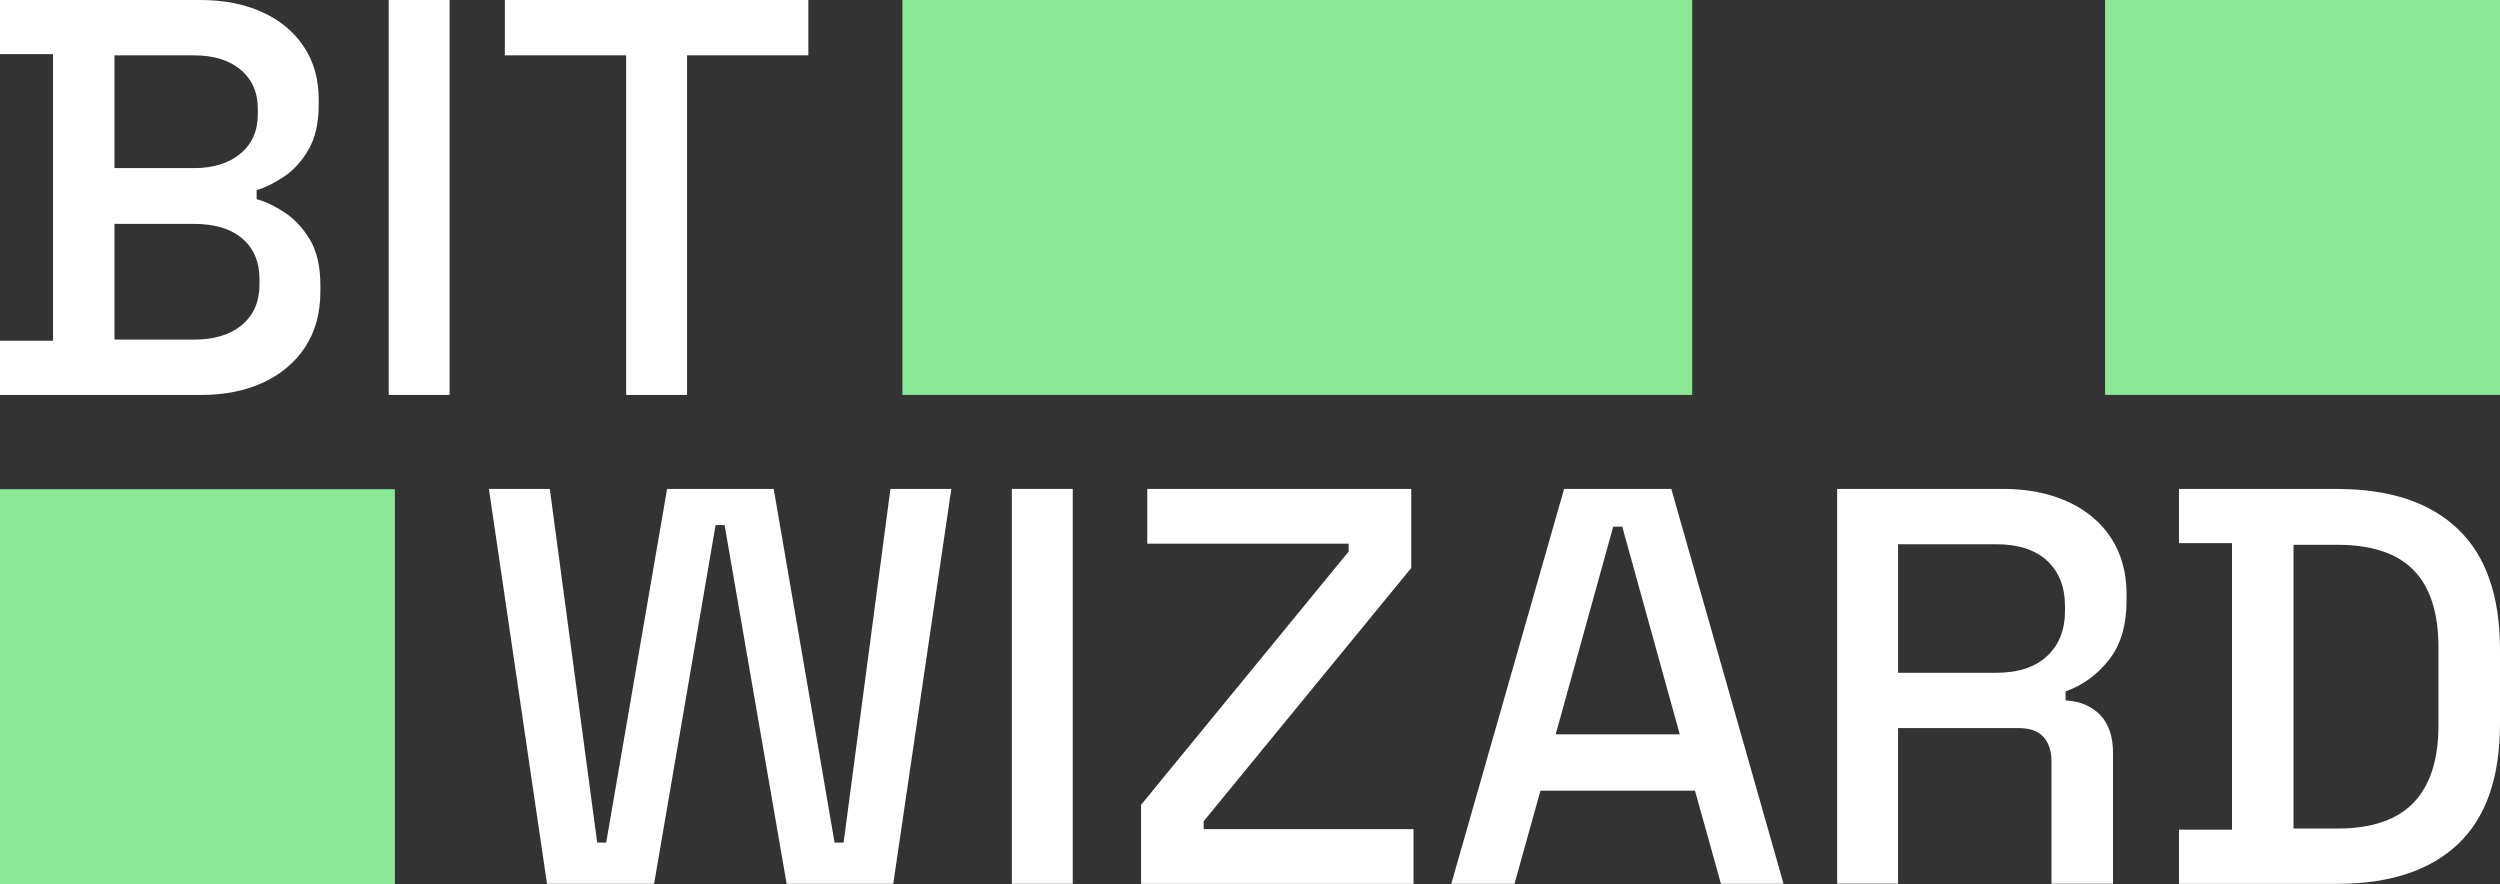 <?xml version="1.0" encoding="UTF-8"?>
<svg id="Layer_1" data-name="Layer 1" xmlns="http://www.w3.org/2000/svg" viewBox="0 0 500 176.82">
  <rect x="0" y="0" width="500" height="176.82" fill="#333333" stroke="none"/>
  <defs>
    <style>
      .cls-1 {
        fill: #fff;
      }

      .cls-1, .cls-2 {
        stroke-width: 0px;
      }

      .cls-2 {
        fill: #89e894;
      }
    </style>
  </defs>
  <rect class="cls-2" y="97.84" width="78.98" height="78.98"/>
  <polygon class="cls-2" points="259.46 0 180.48 0 180.48 78.98 259.46 78.98 338.44 78.98 338.44 0 259.46 0"/>
  <rect class="cls-2" x="421.02" width="78.98" height="78.98"/>
  <g>
    <path class="cls-1" d="m0,78.98v-10.83h10.6V10.83H0V0h40.05c4.74,0,8.87.82,12.41,2.43s6.3,3.91,8.29,6.88c1.99,2.97,2.99,6.49,2.99,10.55v1.13c0,3.61-.68,6.58-2.03,8.92s-2.99,4.13-4.91,5.42c-1.92,1.28-3.74,2.18-5.47,2.7v1.81c1.73.45,3.59,1.34,5.59,2.65,1.99,1.31,3.68,3.14,5.08,5.47,1.39,2.33,2.08,5.38,2.08,9.14v1.13c0,4.36-1.01,8.09-3.04,11.17-2.03,3.09-4.83,5.45-8.41,7.11-3.58,1.65-7.69,2.48-12.35,2.48H0Zm22.9-45.36h15.91c3.84,0,6.92-.95,9.25-2.87,2.33-1.92,3.5-4.54,3.5-7.84v-1.13c0-3.31-1.15-5.92-3.44-7.84-2.3-1.92-5.4-2.87-9.31-2.87h-15.91v22.56Zm0,34.3h15.91c4.06,0,7.26-.98,9.59-2.94,2.33-1.96,3.5-4.66,3.5-8.12v-1.02c0-3.46-1.15-6.17-3.44-8.13-2.3-1.96-5.51-2.93-9.65-2.93h-15.91v23.13Z"/>
    <path class="cls-1" d="m77.74,78.98V0h12.18v78.98h-12.18Z"/>
    <path class="cls-1" d="m125.23,78.98V11.06h-24.26V0h60.7v11.06h-24.26v67.92h-12.18Z"/>
  </g>
  <g>
    <path class="cls-1" d="m109.4,176.76l-11.62-78.98h12.18l9.48,70.74h1.8l12.18-70.74h21.32l12.18,70.74h1.8l9.37-70.74h12.18l-11.62,78.98h-21.32l-12.41-71.75h-1.8l-12.3,71.75h-21.44Z"/>
    <path class="cls-1" d="m202.37,176.76v-78.98h12.18v78.98h-12.18Z"/>
    <path class="cls-1" d="m228.21,176.76v-15.79l41.52-50.66v-1.58h-40.28v-10.94h52.8v15.8l-41.52,50.66v1.58h41.97v10.94h-54.49Z"/>
    <path class="cls-1" d="m290.26,176.76l22.56-78.98h21.44l22.45,78.98h-12.52l-5.19-18.62h-30.91l-5.19,18.62h-12.64Zm20.87-29.9h24.82l-11.5-41.52h-1.81l-11.5,41.52Z"/>
    <path class="cls-1" d="m367.43,176.76v-78.98h33.17c4.89,0,9.2.85,12.92,2.54s6.62,4.11,8.69,7.27c2.07,3.17,3.1,6.92,3.1,11.28v1.24c0,4.97-1.19,8.93-3.56,11.91-2.37,2.97-5.24,5.06-8.63,6.26v1.8c2.86.16,5.15,1.11,6.88,2.88,1.73,1.76,2.6,4.31,2.6,7.61v26.18h-12.3v-24.48c0-2.04-.53-3.65-1.58-4.86-1.06-1.2-2.75-1.8-5.08-1.8h-24.03v31.13h-12.18Zm12.18-42.2h19.63c4.36,0,7.75-1.1,10.15-3.32,2.41-2.22,3.61-5.25,3.61-9.08v-.91c0-3.83-1.18-6.86-3.55-9.08-2.37-2.21-5.78-3.32-10.21-3.32h-19.63v25.72Z"/>
    <path class="cls-1" d="m435.8,176.76v-10.83h10.6v-57.31h-10.6v-10.83h31.59c10.53,0,18.6,2.67,24.2,8.02,5.6,5.34,8.41,13.39,8.41,24.14v14.78c0,10.76-2.8,18.79-8.41,24.09-5.61,5.3-13.67,7.95-24.2,7.95h-31.59Zm22.9-11.05h8.8c6.84,0,11.92-1.74,15.23-5.19,3.31-3.46,4.96-8.61,4.96-15.46v-15.57c0-6.91-1.66-12.06-4.96-15.45-3.31-3.39-8.39-5.08-15.23-5.08h-8.8v56.75Z"/>
  </g>
</svg>